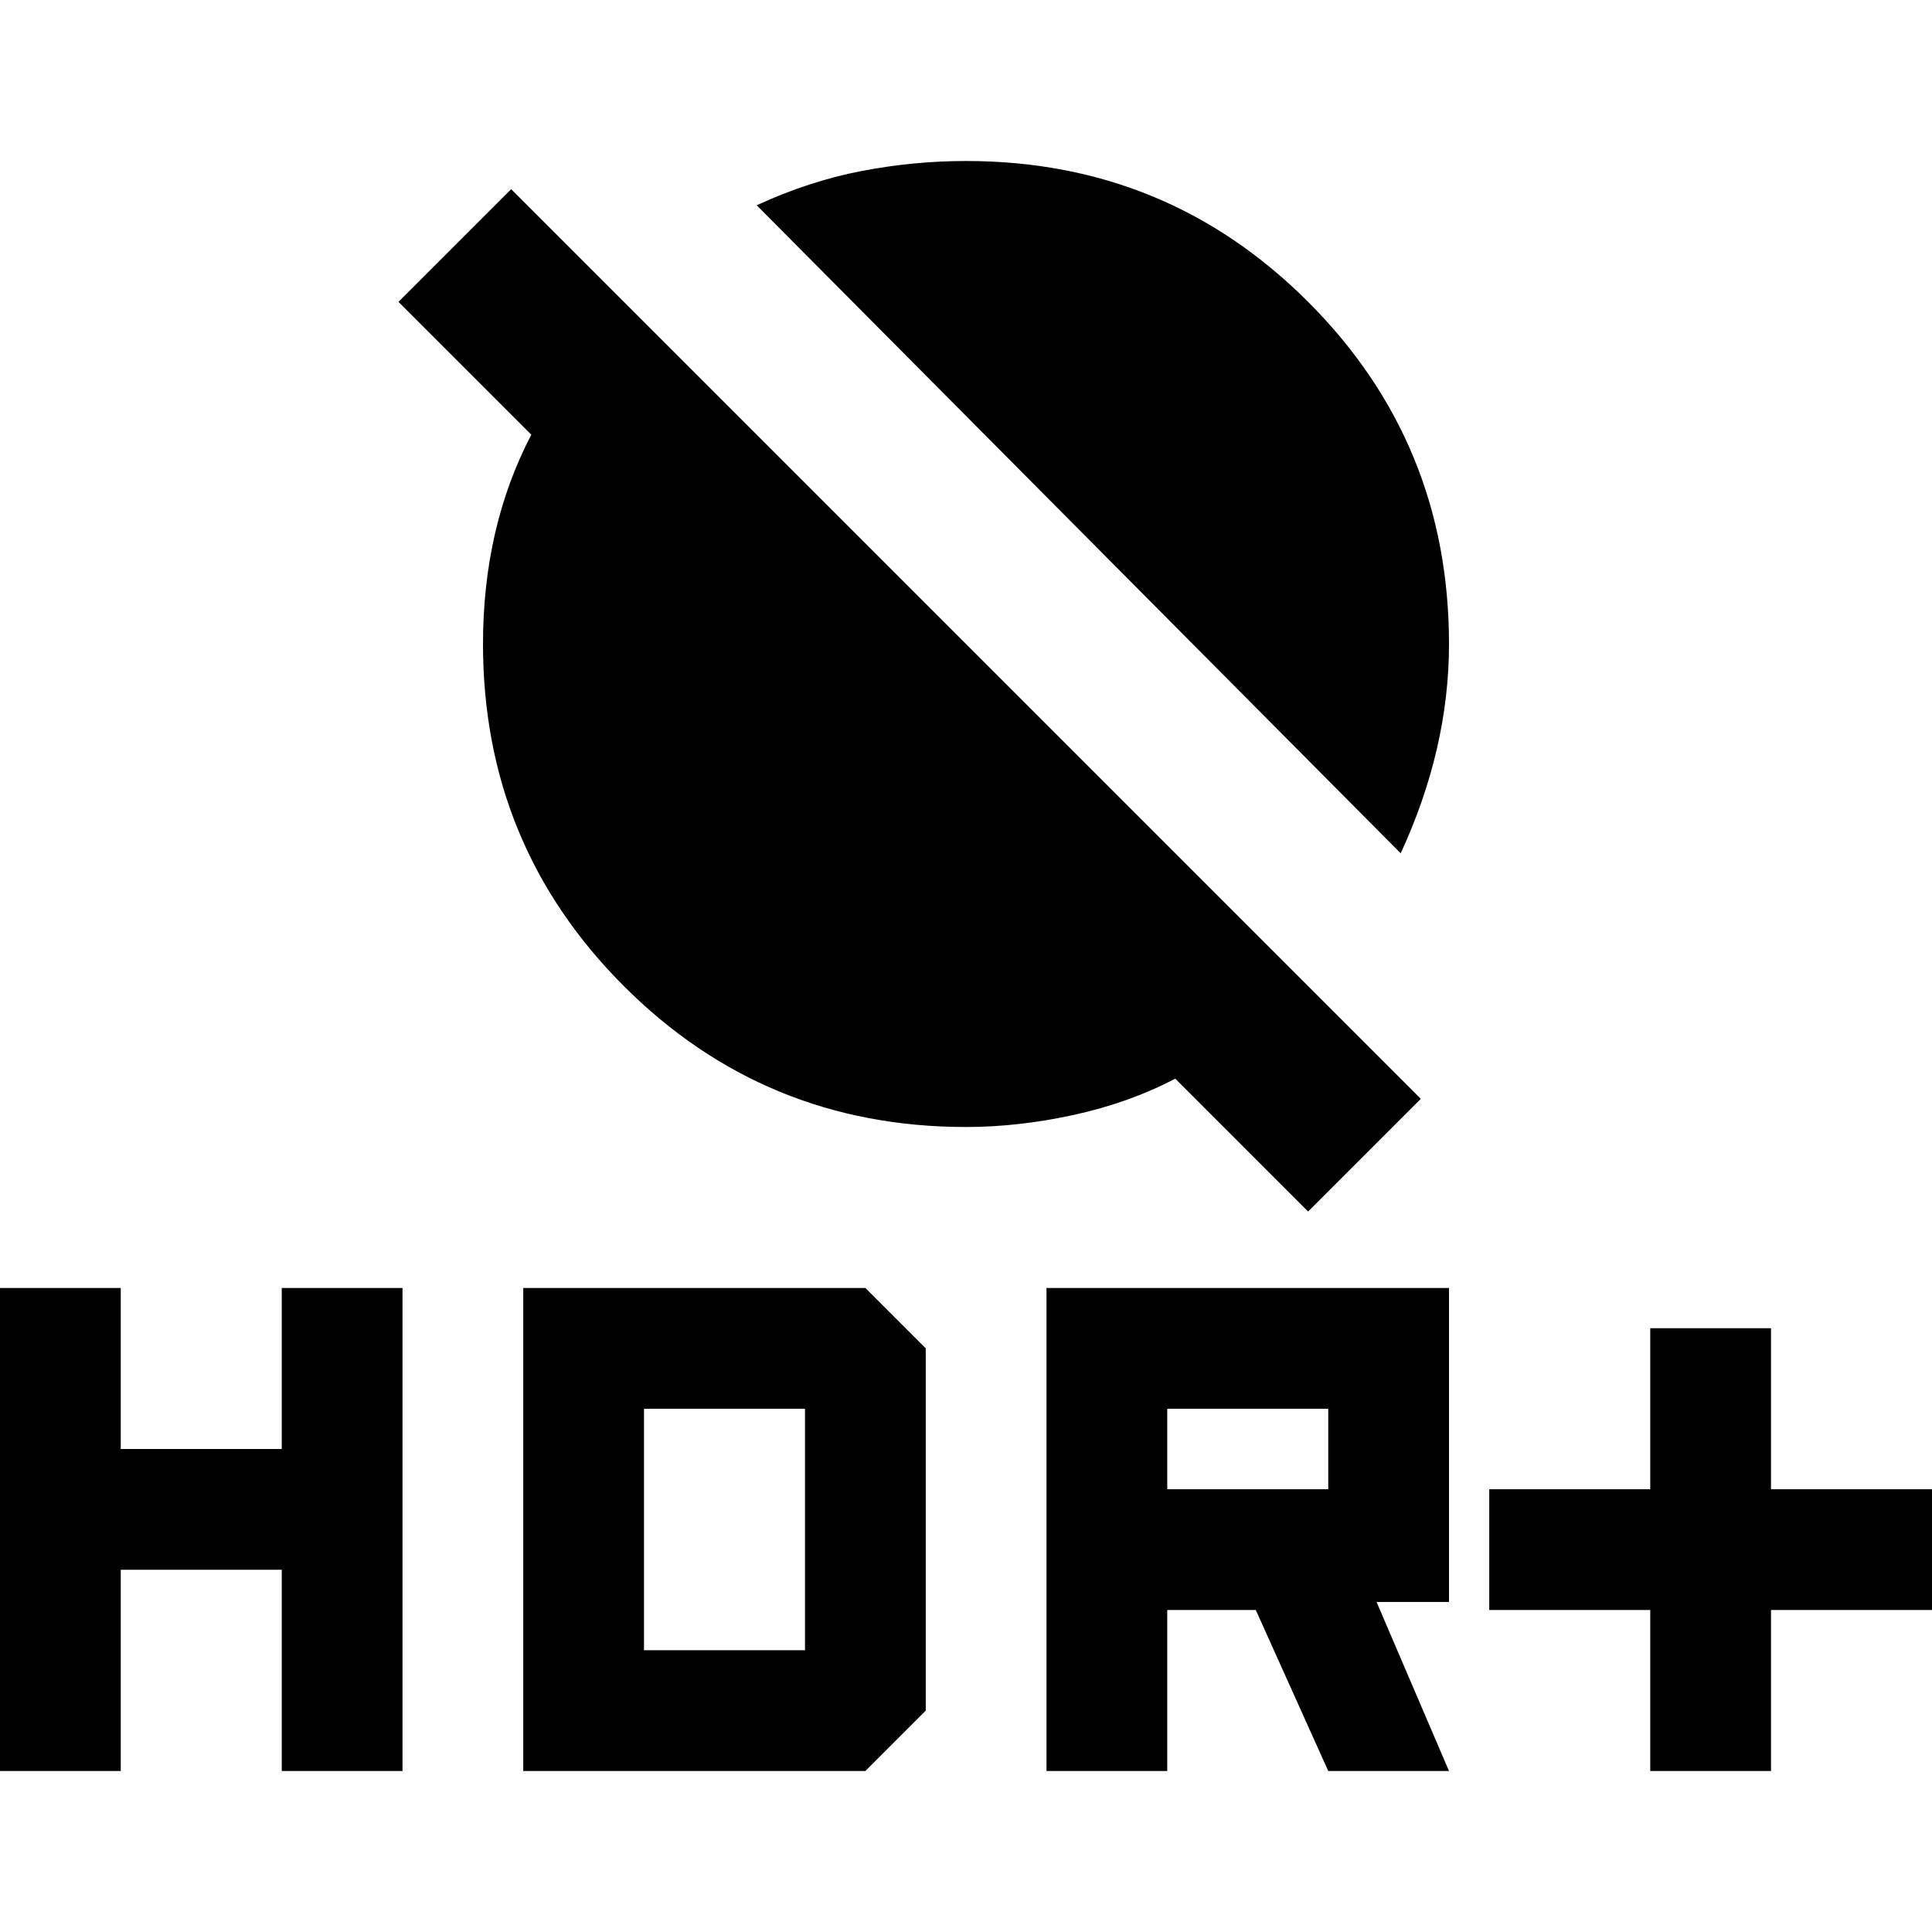 <svg xmlns="http://www.w3.org/2000/svg" width="3em" height="3em" viewBox="0 0 24 24"><path fill="currentColor" d="M20.5 22v-2h-2v-1.5h2v-2H22v2h2V20h-2v2zM13 22v-6h5v3.9h-.9L18 22h-1.5l-.9-2h-1.1v2zm1.5-3.5h2v-1h-2zM0 22v-6h1.5v2h2v-2H5v6H3.5v-2.5h-2V22zm6.5 0v-6h4.25l.75.75v4.5l-.75.75zM8 20.5h2v-3H8zm9.4-9.9l-8-8.05q.65-.3 1.3-.425T12 2q2.5 0 4.25 1.75T18 8q0 .65-.15 1.3t-.45 1.3m-1.15 4.45L14.6 13.4q-.575.3-1.262.45T12 14q-2.5 0-4.25-1.75T6 8q0-.725.15-1.375T6.6 5.4L4.95 3.75l1.4-1.4l11.3 11.3z"/></svg>